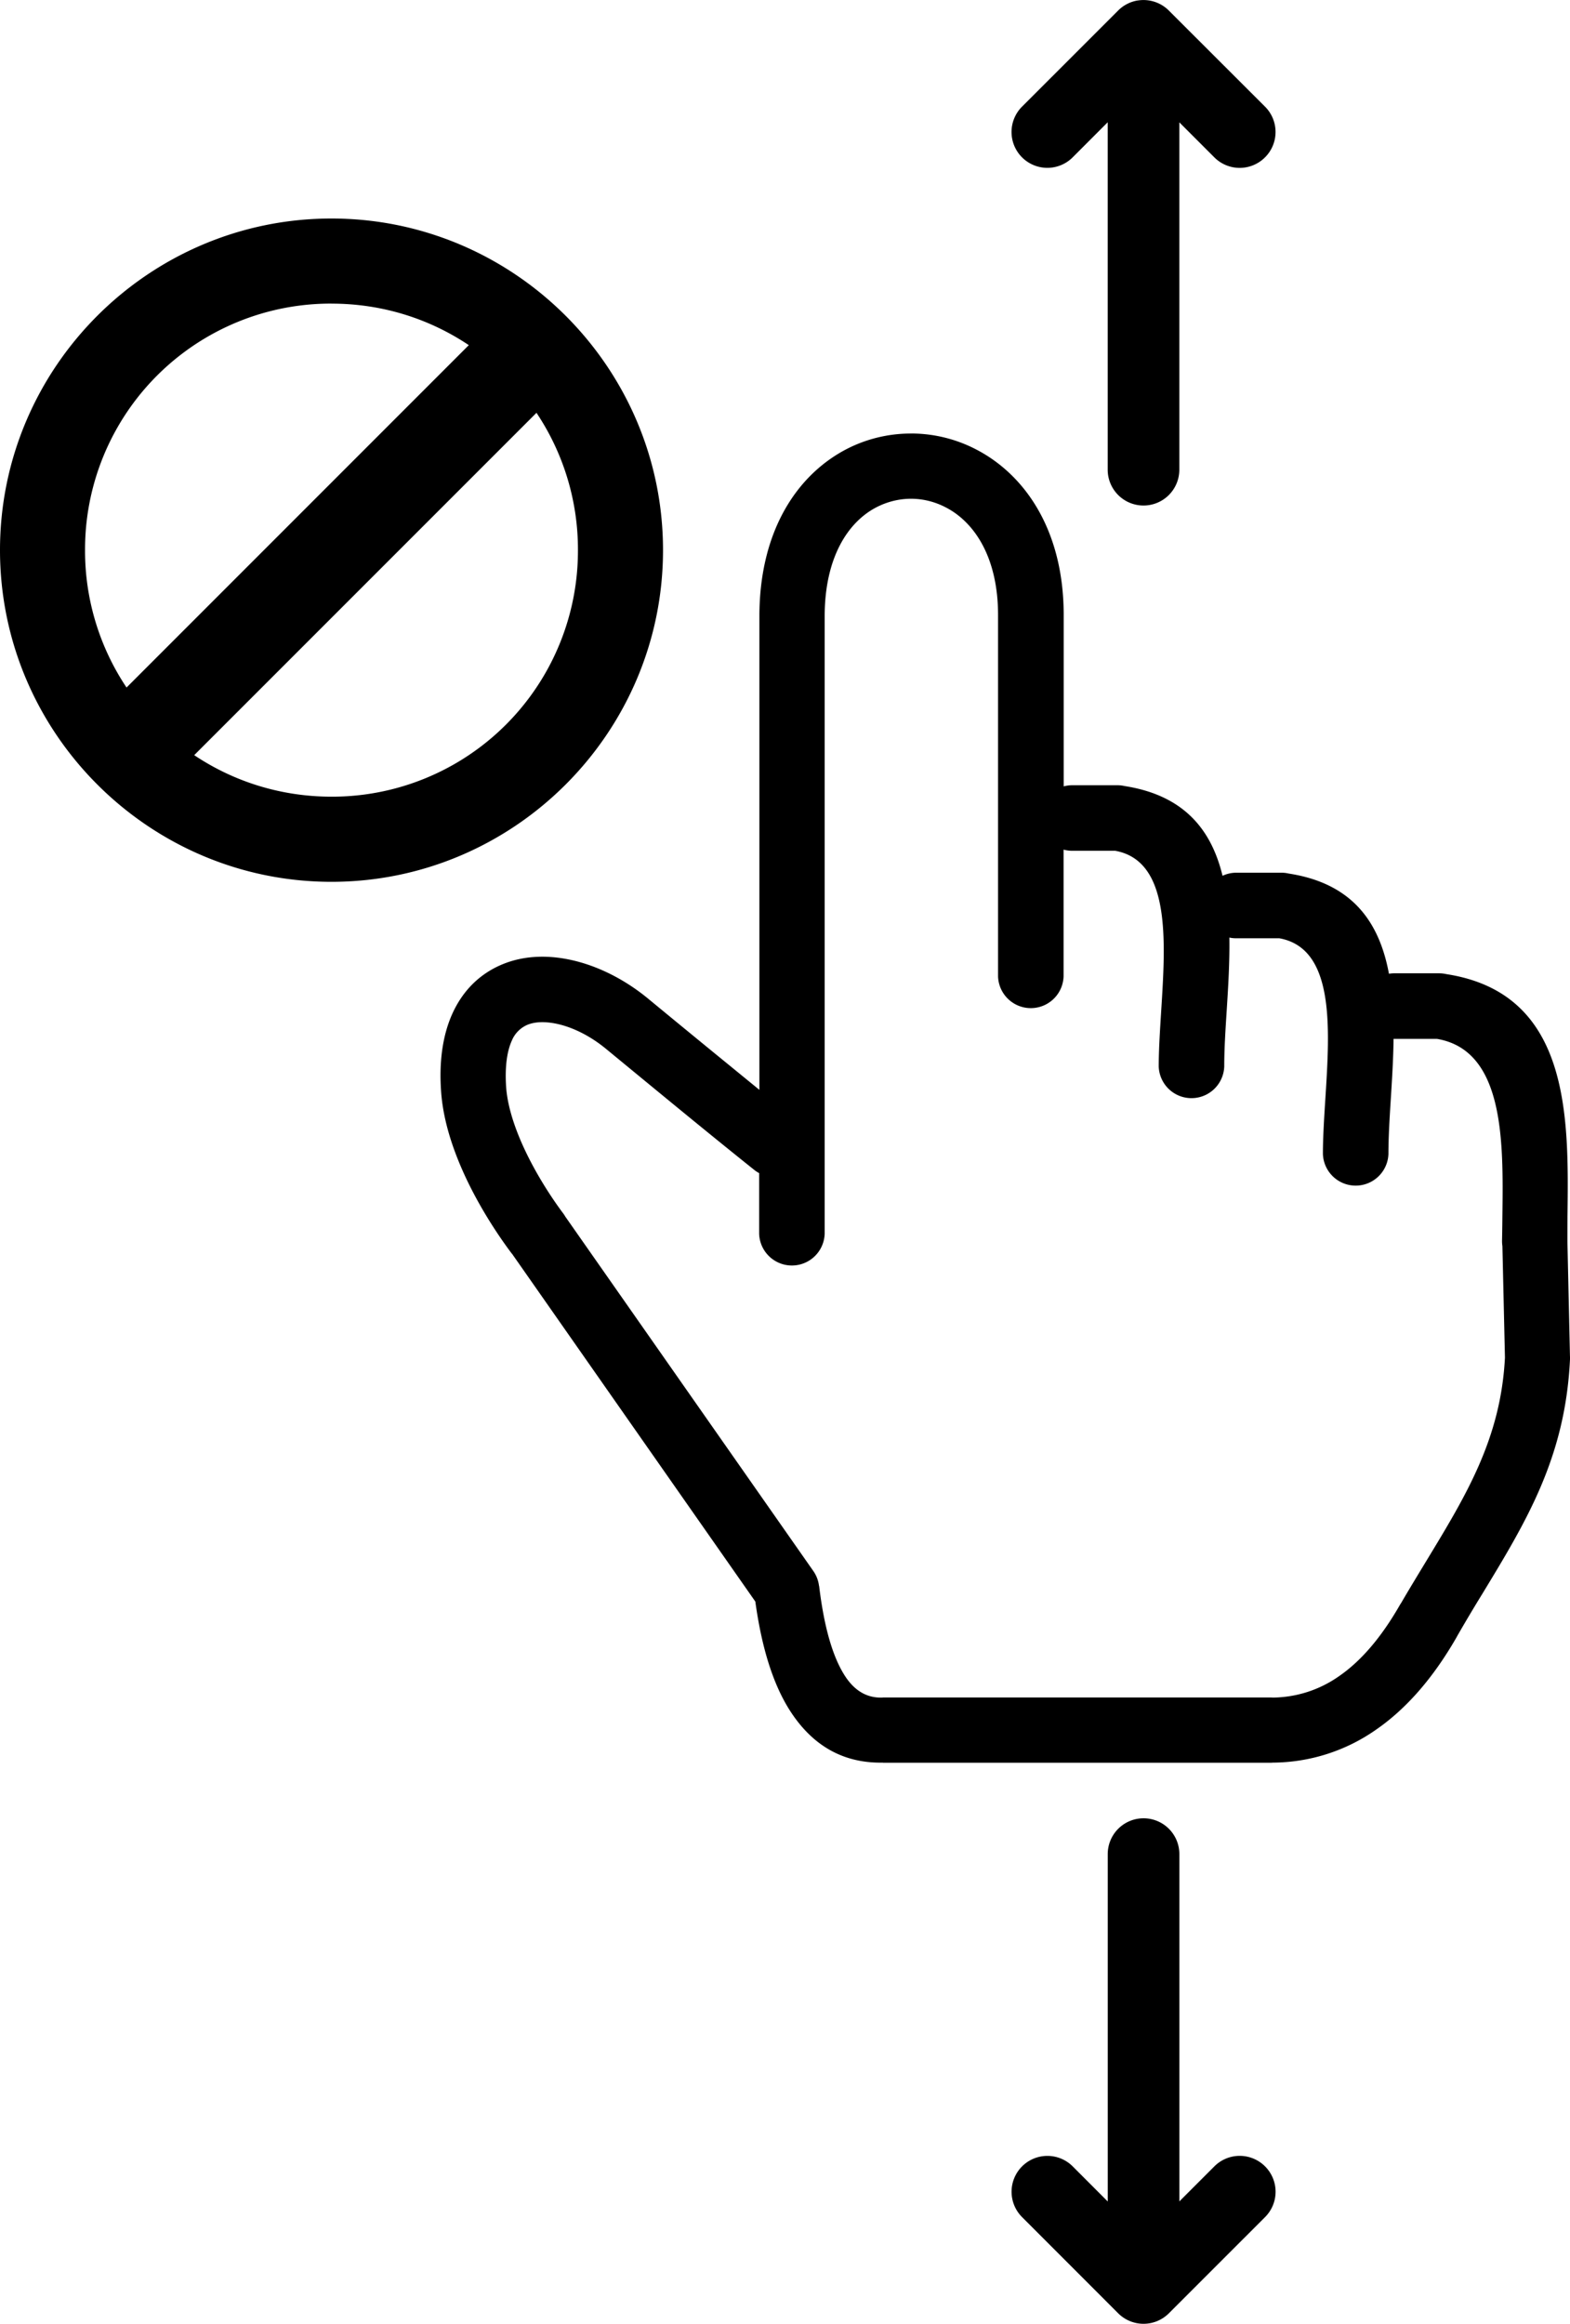 <svg xmlns="http://www.w3.org/2000/svg" xml:space="preserve" width="163.28" height="241.57" viewBox="0 0 43.201 63.915">
  <path id="bg" d="M31.31.012a.986.986 0 0 0-.542.277l-2.645 2.644a.985.985 0 0 0-.289.698.985.985 0 0 0 .289.697.985.985 0 0 0 1.393 0l.964-.965v9.555a.985.985 0 0 0 .985.986.985.985 0 0 0 .986-.986V3.365l.963.963a.985.985 0 0 0 1.395 0 .985.985 0 0 0 0-1.395L32.162.29a.986.986 0 0 0-.851-.277ZM9.122 6.01C4.097 6.01 0 10.107 0 15.13c0 5.025 4.097 9.124 9.121 9.124s9.123-4.1 9.123-9.123c0-5.024-4.099-9.121-9.123-9.121zm0 2.341c1.402 0 2.7.42 3.778 1.142L3.482 18.91A6.765 6.765 0 0 1 2.34 15.13 6.763 6.763 0 0 1 9.12 8.35zm5.64 3.003a6.762 6.762 0 0 1 1.141 3.777 6.764 6.764 0 0 1-6.78 6.781c-1.402 0-2.7-.42-3.779-1.142zm10.309.57a3.86 3.86 0 0 0-1.751.415c-1.361.694-2.424 2.231-2.424 4.614v13.023l-.738-.603a528.005 528.005 0 0 1-2.328-1.909c-.664-.547-1.44-.928-2.193-1.077-.63-.126-1.25-.094-1.803.132-.592.243-1.08.685-1.388 1.364-.246.547-.369 1.247-.31 2.116.047.732.278 1.482.582 2.173.404.92.946 1.748 1.344 2.28.009.013.02.024.03.036l6.692 9.562c.179 1.3.504 2.33.996 3.066.612.916 1.443 1.384 2.515 1.364v.003h10.645c.027 0 .056 0 .082-.003a4.995 4.995 0 0 0 2.843-.907c.84-.58 1.578-1.432 2.217-2.545l.02-.038c.272-.471.48-.817.685-1.15 1.221-2.009 2.281-3.754 2.413-6.436a.553.553 0 0 0 0-.1l-.07-3.153v-.02c0-.489.002-.592.002-.688.035-2.735.077-6.123-3.331-6.65a.923.923 0 0 0-.202-.023h-1.242c-.047 0-.094.006-.138.012-.257-1.382-.974-2.48-2.755-2.755a.923.923 0 0 0-.202-.024h-1.24a.908.908 0 0 0-.382.085c-.301-1.244-1.039-2.21-2.693-2.468a.923.923 0 0 0-.202-.023h-1.241a.906.906 0 0 0-.235.032v-4.714c0-2.342-1.074-3.88-2.447-4.573a3.882 3.882 0 0 0-1.751-.419zm-.003 1.794c.319 0 .641.076.94.229.817.413 1.455 1.402 1.455 2.969v9.94a.902.902 0 0 0 1.803 0v-3.488a.87.87 0 0 0 .234.032h1.186c1.528.276 1.388 2.466 1.268 4.372-.035.559-.07 1.098-.07 1.56a.902.902 0 0 0 1.803 0c0-.462.03-.949.062-1.45.044-.687.09-1.404.079-2.095.061.014.126.02.193.02h1.183c1.528.276 1.388 2.465 1.268 4.371-.036.56-.07 1.098-.07 1.56a.902.902 0 0 0 1.803 0c0-.462.03-.947.061-1.448.036-.565.073-1.145.08-1.716h1.197c1.853.316 1.824 2.822 1.798 4.849-.003.389-.01.679-.01.72 0 .044.004.088.01.132l.07 3.065c-.114 2.222-1.063 3.78-2.152 5.574-.252.416-.51.84-.706 1.178-.012.014-.02.032-.03.046-.506.884-1.062 1.54-1.674 1.962a3.222 3.222 0 0 1-1.83.591c-.026-.003-.05-.003-.076-.003H24.291v.003h-.02c-.413.012-.744-.184-1.002-.567-.354-.53-.594-1.374-.729-2.501h-.003a.903.903 0 0 0-.155-.41l-6.828-9.753c-.017-.029-.035-.058-.055-.084-.34-.454-.8-1.16-1.14-1.93-.228-.52-.4-1.065-.433-1.56-.035-.56.027-.975.158-1.265a.808.808 0 0 1 .425-.433c.211-.088.483-.094.782-.035.462.093.954.34 1.39.7.636.523 1.546 1.273 2.334 1.917.544.445 1.168.951 1.74 1.408.043.035.09.064.137.09l-.003.001v1.666a.902.902 0 0 0 1.803 0V16.954c0-1.608.633-2.6 1.44-3.01.297-.15.618-.226.935-.226zm6.398 36.293a.985.985 0 0 0-.985.985v9.554l-.964-.965a.985.985 0 0 0-1.393 0 .985.985 0 0 0-.289.698.985.985 0 0 0 .289.697l2.645 2.646a.986.986 0 0 0 1.394 0l2.647-2.646a.985.985 0 0 0 0-1.395.985.985 0 0 0-1.395 0l-.963.963v-9.552a.985.985 0 0 0-.986-.985z"/>
</svg>
